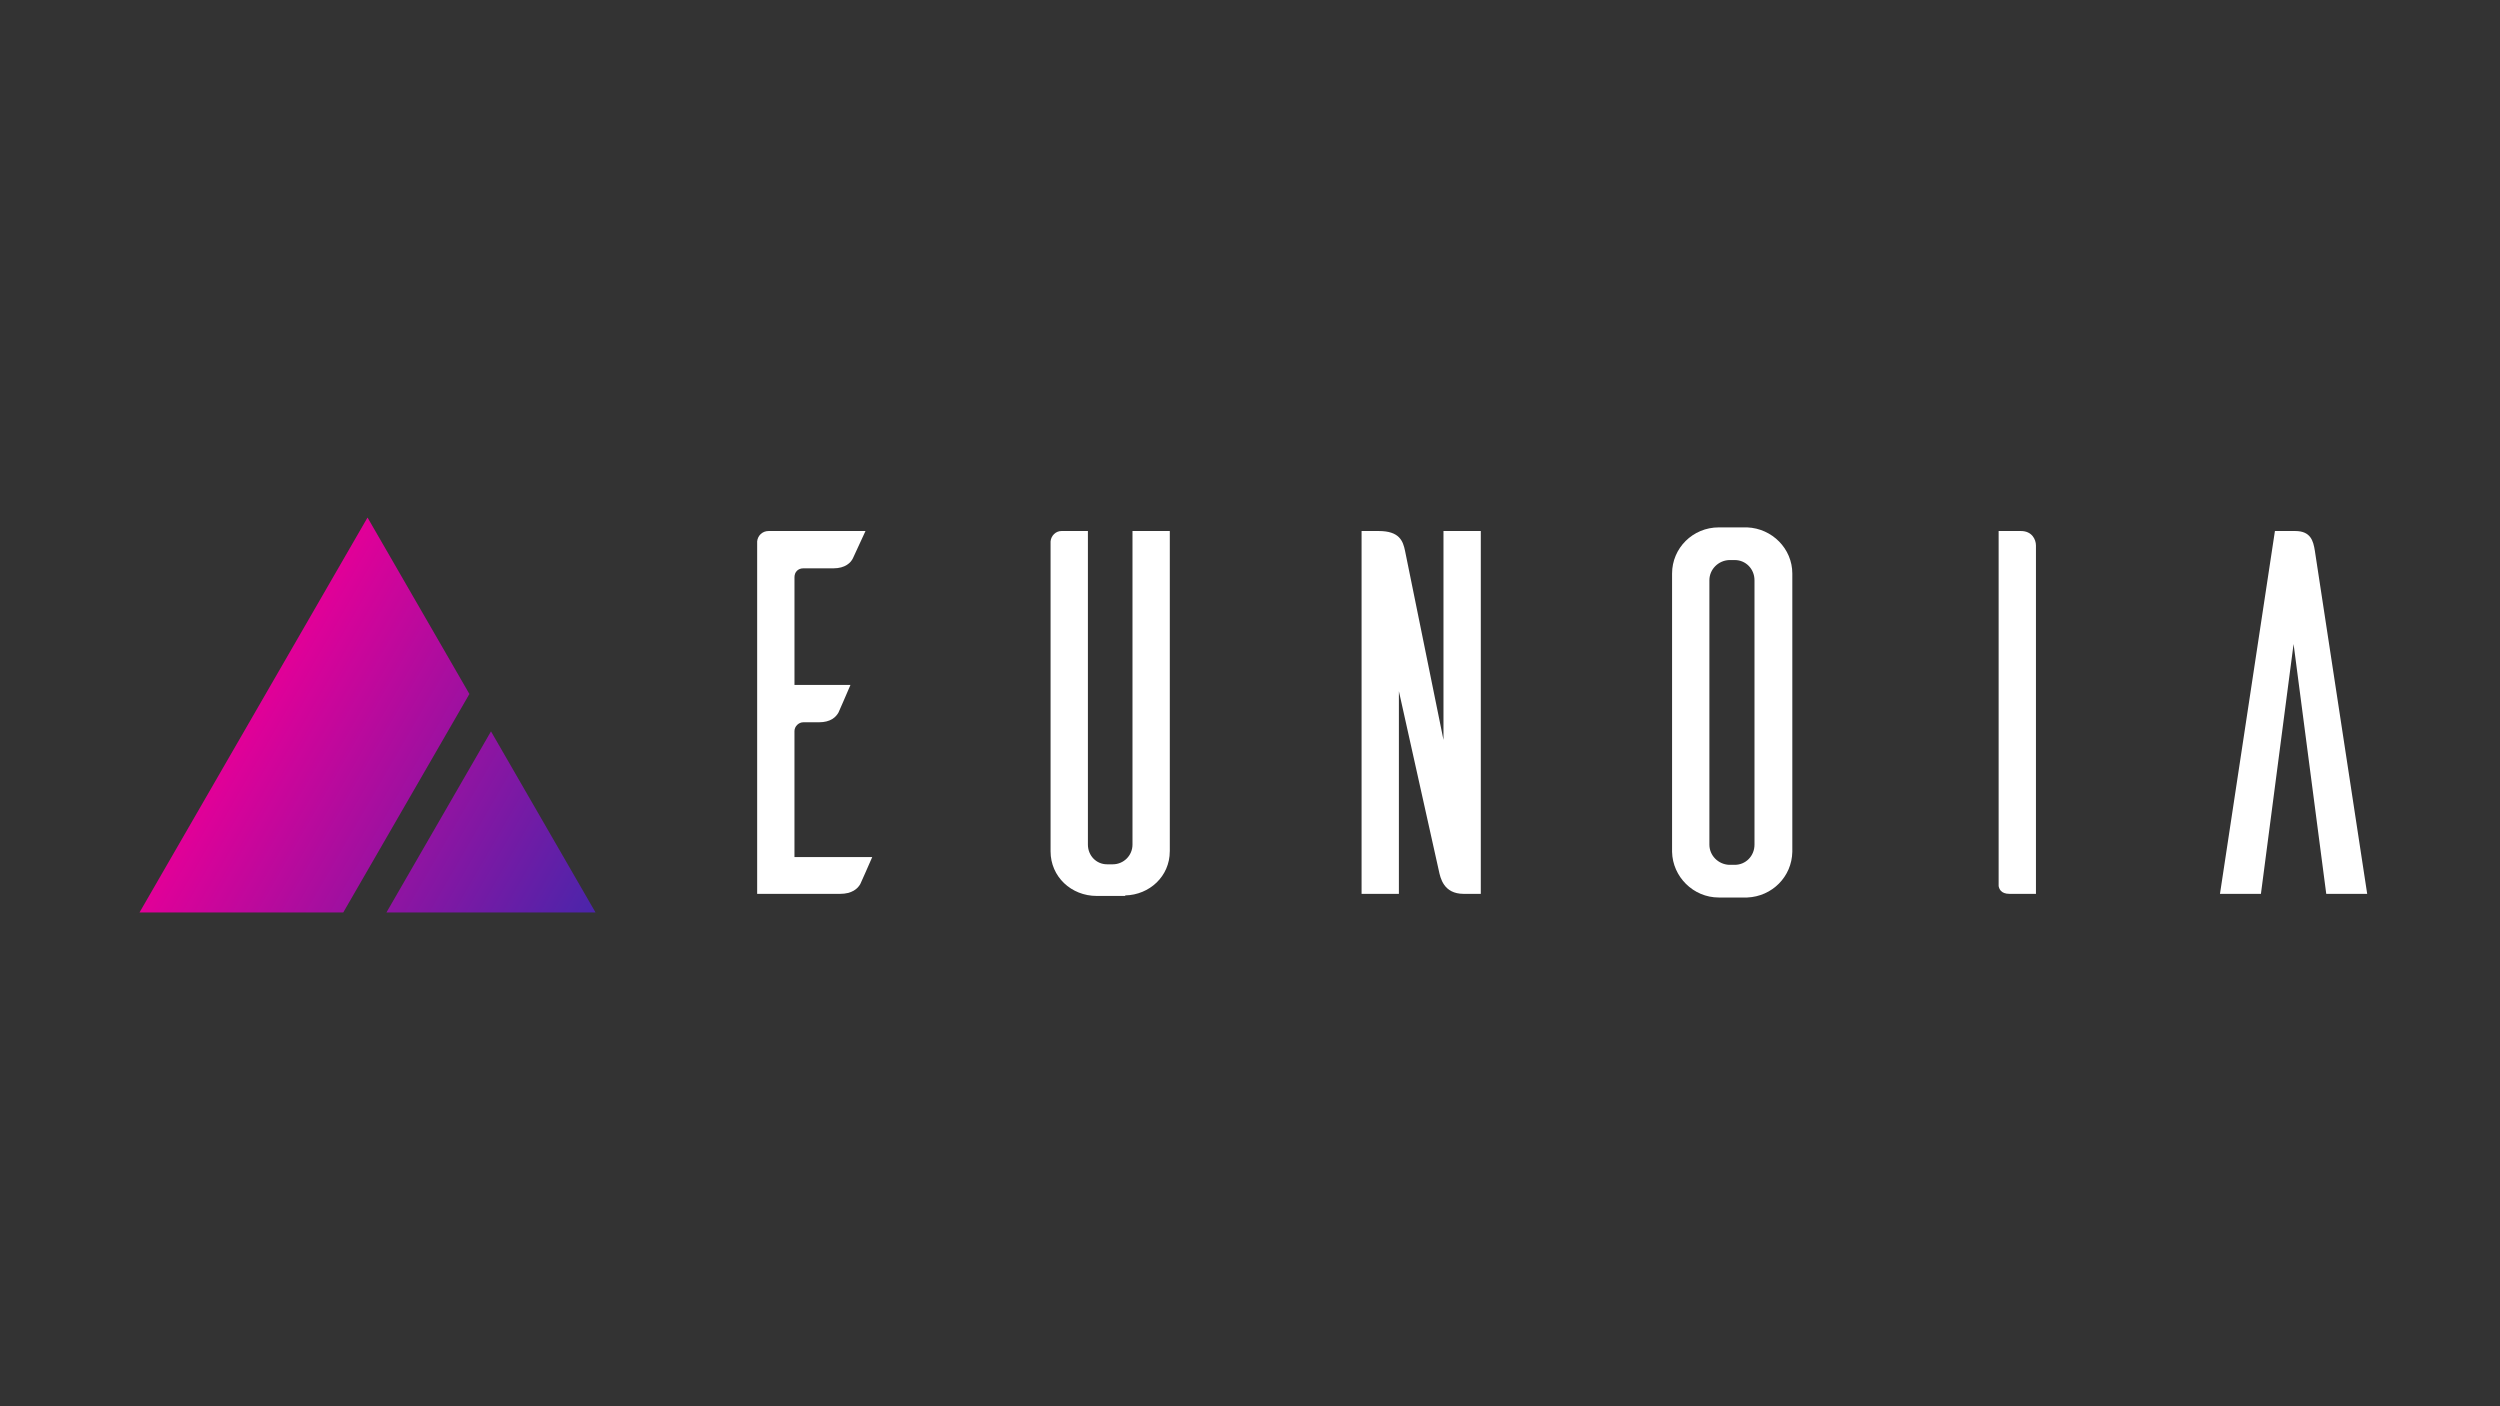 <?xml version="1.0" encoding="utf-8"?>
<!-- Generator: Adobe Illustrator 25.0.1, SVG Export Plug-In . SVG Version: 6.00 Build 0)  -->
<svg version="1.1" id="Layer_1" xmlns="http://www.w3.org/2000/svg" xmlns:xlink="http://www.w3.org/1999/xlink" x="0px" y="0px"
	 viewBox="0 0 1920 1080" style="enable-background:new 0 0 1920 1080;" xml:space="preserve">
<rect x="0" y="0" width="1920" height="1080" fill="#333333" stroke="none"/>
<style type="text/css">
	.st0{fill:#FFFFFF;}
	.st1{fill:url(#SVGID_1_);}
	.st2{fill:url(#SVGID_2_);}
</style>
<g>
	<g>
		<g>
			<path class="st0" d="M669.88,658.22c-3.18,7.17-7.96,18.31-9.16,20.7c-1.99,3.58-6.37,7.56-15.53,7.56h-63.69v-270.7
				c0.4-4.38,3.98-7.96,8.76-7.96h74.44l-9.55,20.7c-1.59,3.58-5.97,7.96-15.13,7.96h-23.09c-3.98,0-6.77,2.79-6.77,6.77v82.8h42.99
				c-3.18,7.17-7.96,18.71-9.16,21.1c-1.99,3.58-5.97,7.56-15.13,7.56h-11.94c-3.58,0-6.77,3.18-6.77,6.77v96.73H669.88z"/>
		</g>
		<g>
			<path class="st0" d="M898.39,653.84c0,19.11-15.52,33.44-34.23,33.84v0.4h-21.89c-19.51,0-35.43-14.73-35.43-34.24V415.78
				c0.4-4.38,3.98-7.96,8.36-7.96h20.31v240.84c0,8.36,6.37,15.13,14.73,15.13h4.38c8.36,0,15.13-6.77,15.13-15.13V407.82h28.66
				V653.84z"/>
		</g>
		<g>
			<path class="st0" d="M1124.11,686.48c-15.53,0-17.91-12.34-19.11-17.91l-30.65-137.74v155.65h-28.66V407.82h13.14
				c15.92,0,18.71,7.56,20.3,15.52l29.46,144.91V407.82h28.66v278.66H1124.11z"/>
		</g>
		<g>
			<path class="st0" d="M1341.87,405.04c19.11,0.8,34.63,16.32,34.63,35.43v213.77c-0.4,19.11-15.53,34.24-34.63,35.04h-21.89
				c-19.51,0-35.43-15.93-35.83-35.04V440.47c0-19.51,15.92-35.43,35.83-35.43H1341.87z M1332.32,664.19
				c8.36,0,15.13-6.76,15.13-15.52V445.64c0-8.76-6.77-15.52-15.13-15.52h-4.38c-8.36,0.4-15.13,7.17-15.13,15.52v203.03
				c0,8.36,6.77,15.13,15.13,15.52H1332.32z"/>
		</g>
		<g>
			<path class="st0" d="M1552.07,407.82c8.36,0,11.54,6.37,11.54,11.14v267.52h-20.3c-6.77,0-7.96-3.98-8.36-5.97V407.82H1552.07z"
				/>
		</g>
		<g>
			<path class="st0" d="M1818,686.48h-31.44l-25.09-191.88l-25.08,191.88h-31.45l42.2-278.66h15.53c11.94,0,13.93,7.56,15.13,15.13
				L1818,686.48z"/>
		</g>
	</g>
	<g>
		<g>
			
				<linearGradient id="SVGID_1_" gradientUnits="userSpaceOnUse" x1="1856.035" y1="700.753" x2="2118.692" y2="549.108" gradientTransform="matrix(-1 0 0 1 2313.396 0)">
				<stop  offset="0" style="stop-color:#4A25AA"/>
				<stop  offset="1" style="stop-color:#E10098"/>
			</linearGradient>
			<polygon class="st1" points="457.36,700.75 296.8,700.75 377.08,561.7 			"/>
			
				<linearGradient id="SVGID_2_" gradientUnits="userSpaceOnUse" x1="1856.035" y1="700.753" x2="2118.692" y2="549.108" gradientTransform="matrix(-1 0 0 1 2313.396 0)">
				<stop  offset="0" style="stop-color:#4A25AA"/>
				<stop  offset="1" style="stop-color:#E10098"/>
			</linearGradient>
			<polygon class="st2" points="282.26,397.46 360.5,532.98 263.63,700.75 107.16,700.75 			"/>
		</g>
	</g>
</g>
</svg>
